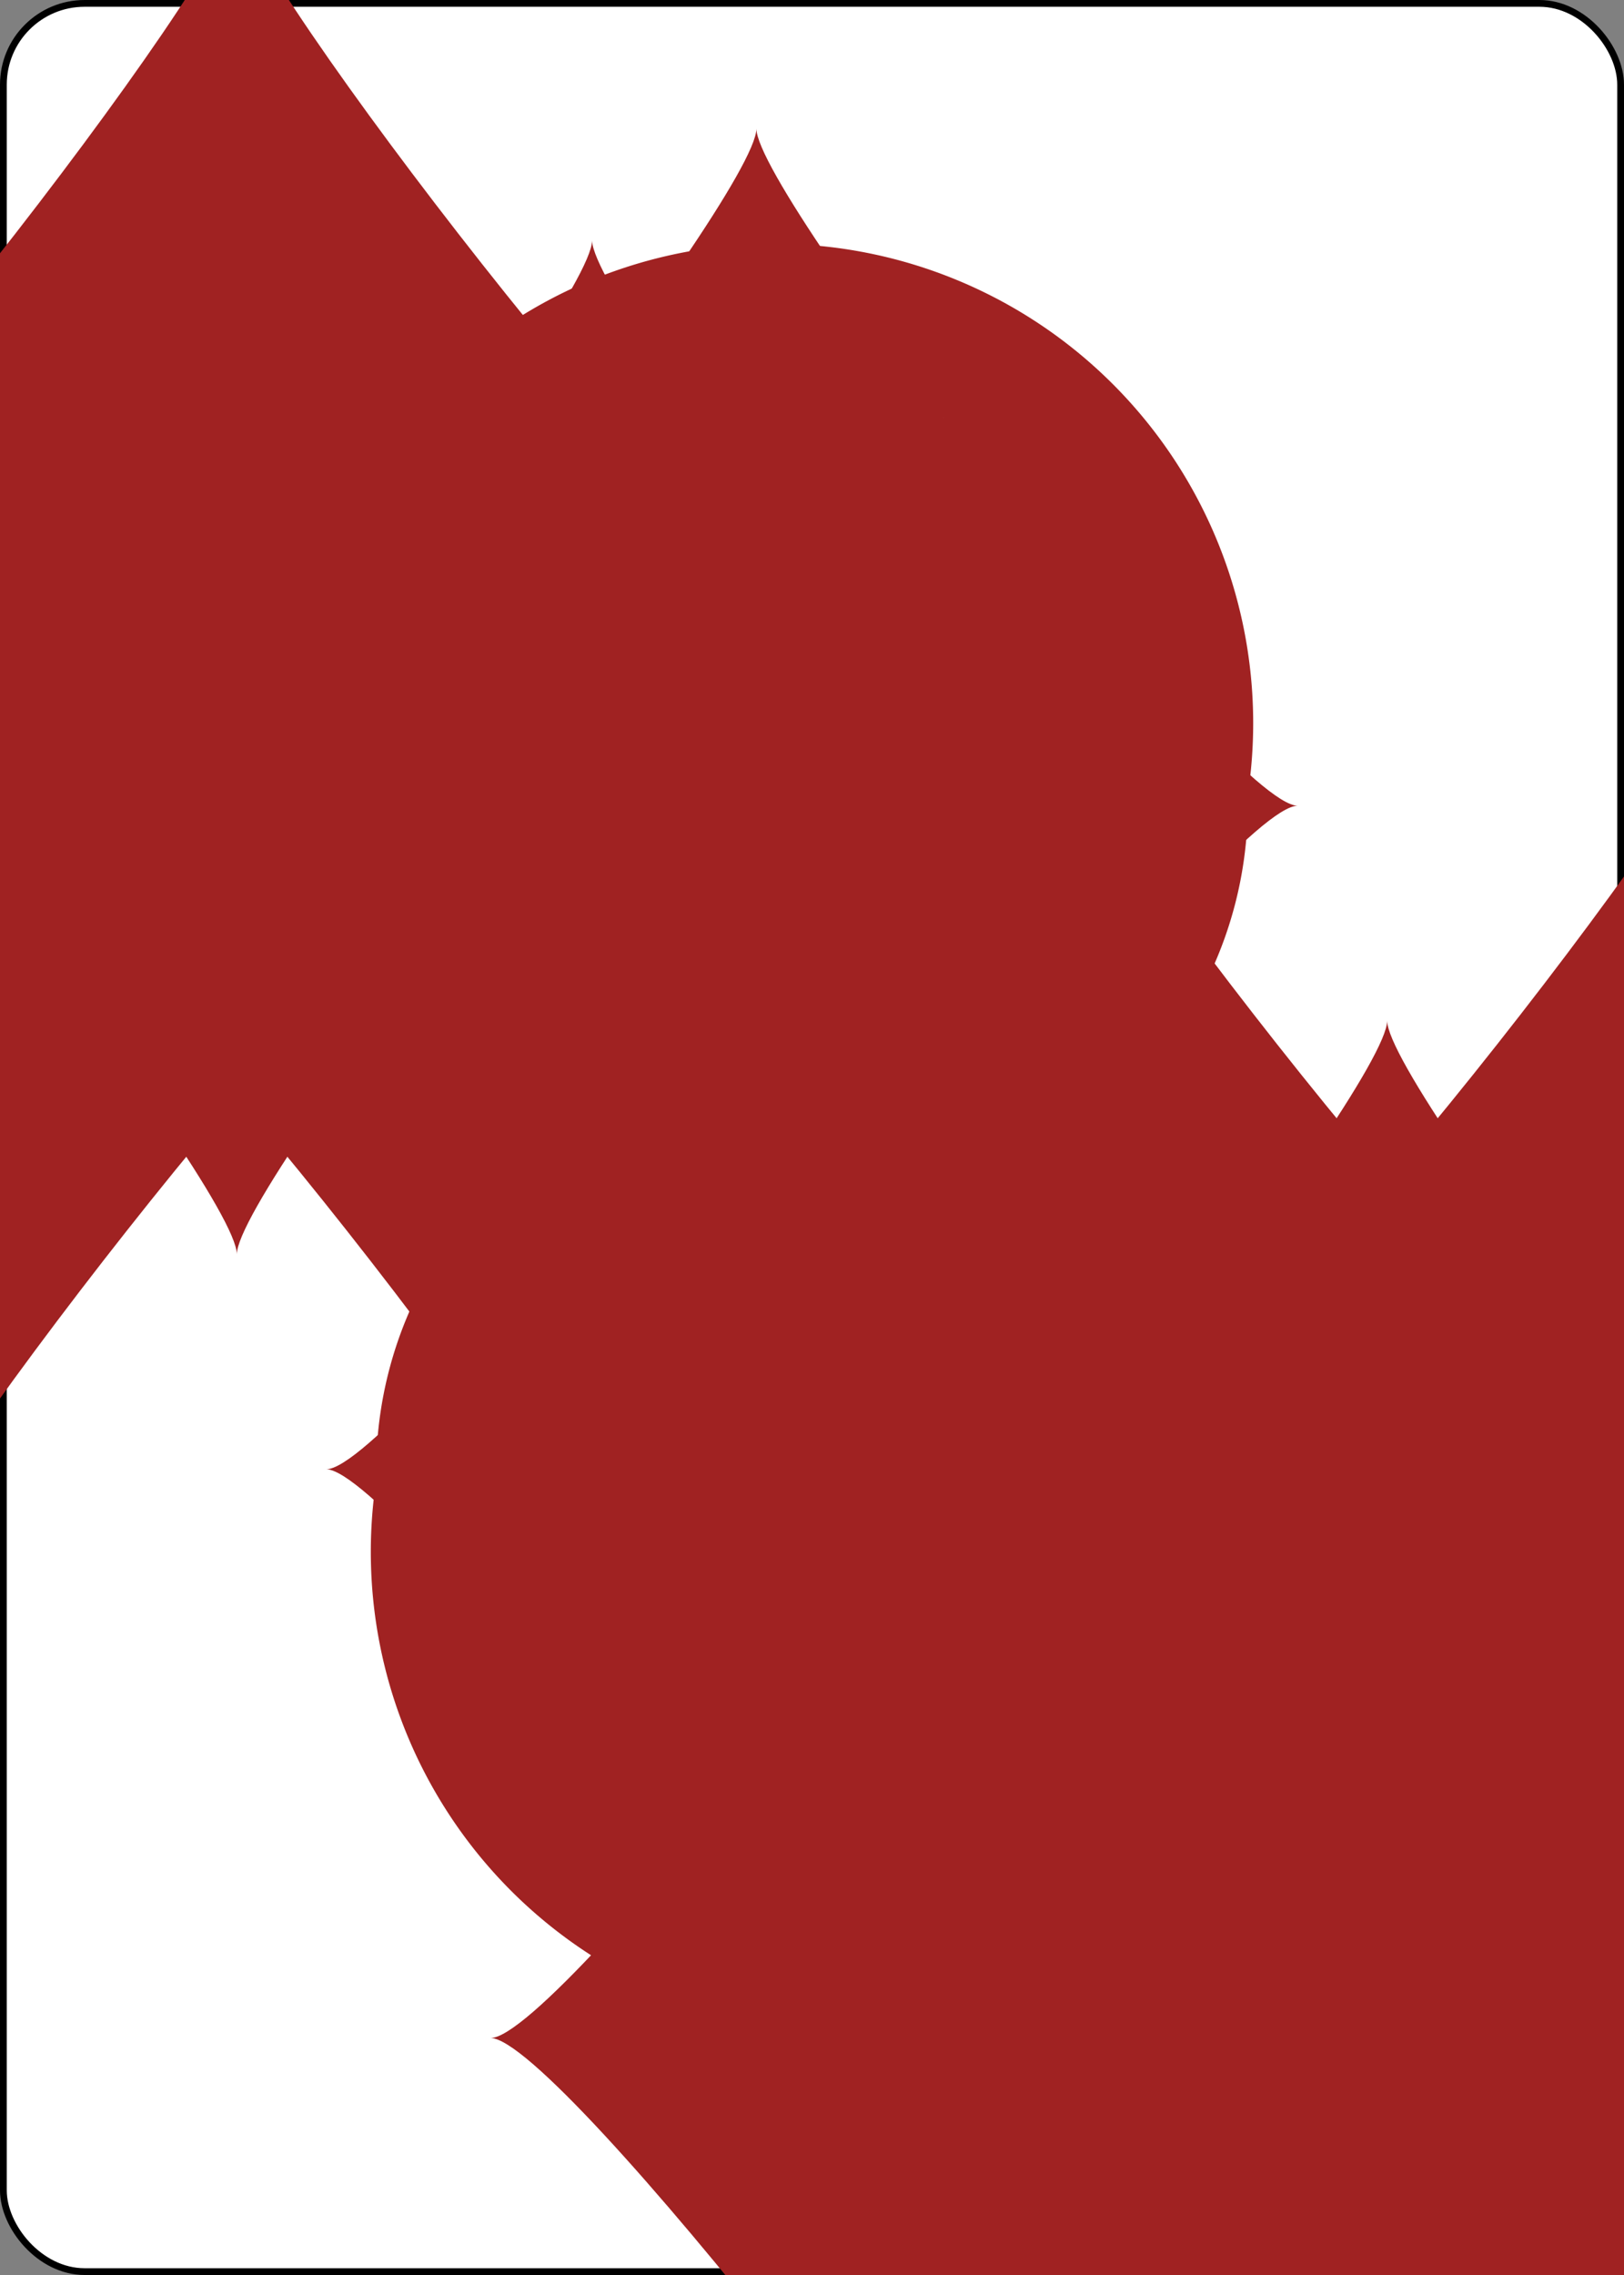 <?xml version="1.0" encoding="UTF-8" standalone="no"?>
<svg xmlns="http://www.w3.org/2000/svg" xmlns:xlink="http://www.w3.org/1999/xlink" class="card" face="8D" height="3.5in" preserveAspectRatio="none" viewBox="-120 -168 240 336" width="2.5in"><rect x="-120" y="-168" width="240" height="336" fill="#808080" stroke="none"/><symbol id="SD8" viewBox="-600 -600 1200 1200" preserveAspectRatio="xMinYMid"><path d="M-400 0C-350 0 0 -450 0 -500C0 -450 350 0 400 0C350 0 0 450 0 500C0 450 -350 0 -400 0Z" fill="#a02222"></path></symbol><symbol id="VD8" viewBox="-500 -500 1000 1000" preserveAspectRatio="xMinYMid"><path d="M-1 -50A205 205 0 1 1 1 -50L-1 -50A255 255 0 1 0 1 -50Z" stroke="#a02222" stroke-width="80" stroke-linecap="square" stroke-miterlimit="1.5" fill="none"></path></symbol><rect width="239" height="335" x="-119.5" y="-167.5" rx="12" ry="12" fill="white" stroke="black"></rect><use xlink:href="#VD8" height="32" x="-114.4" y="-156"></use><use xlink:href="#SD8" height="26.769" x="-111.784" y="-119"></use><use xlink:href="#SD8" height="70" x="-87.501" y="-135.501"></use><use xlink:href="#SD8" height="70" x="17.501" y="-135.501"></use><use xlink:href="#SD8" height="70" x="-35" y="-85.25"></use><use xlink:href="#SD8" height="70" x="-87.501" y="-35"></use><use xlink:href="#SD8" height="70" x="17.501" y="-35"></use><g transform="rotate(180)"><use xlink:href="#VD8" height="32" x="-114.4" y="-156"></use><use xlink:href="#SD8" height="26.769" x="-111.784" y="-119"></use><use xlink:href="#SD8" height="70" x="-87.501" y="-135.501"></use><use xlink:href="#SD8" height="70" x="17.501" y="-135.501"></use><use xlink:href="#SD8" height="70" x="-35" y="-85.25"></use></g></svg>